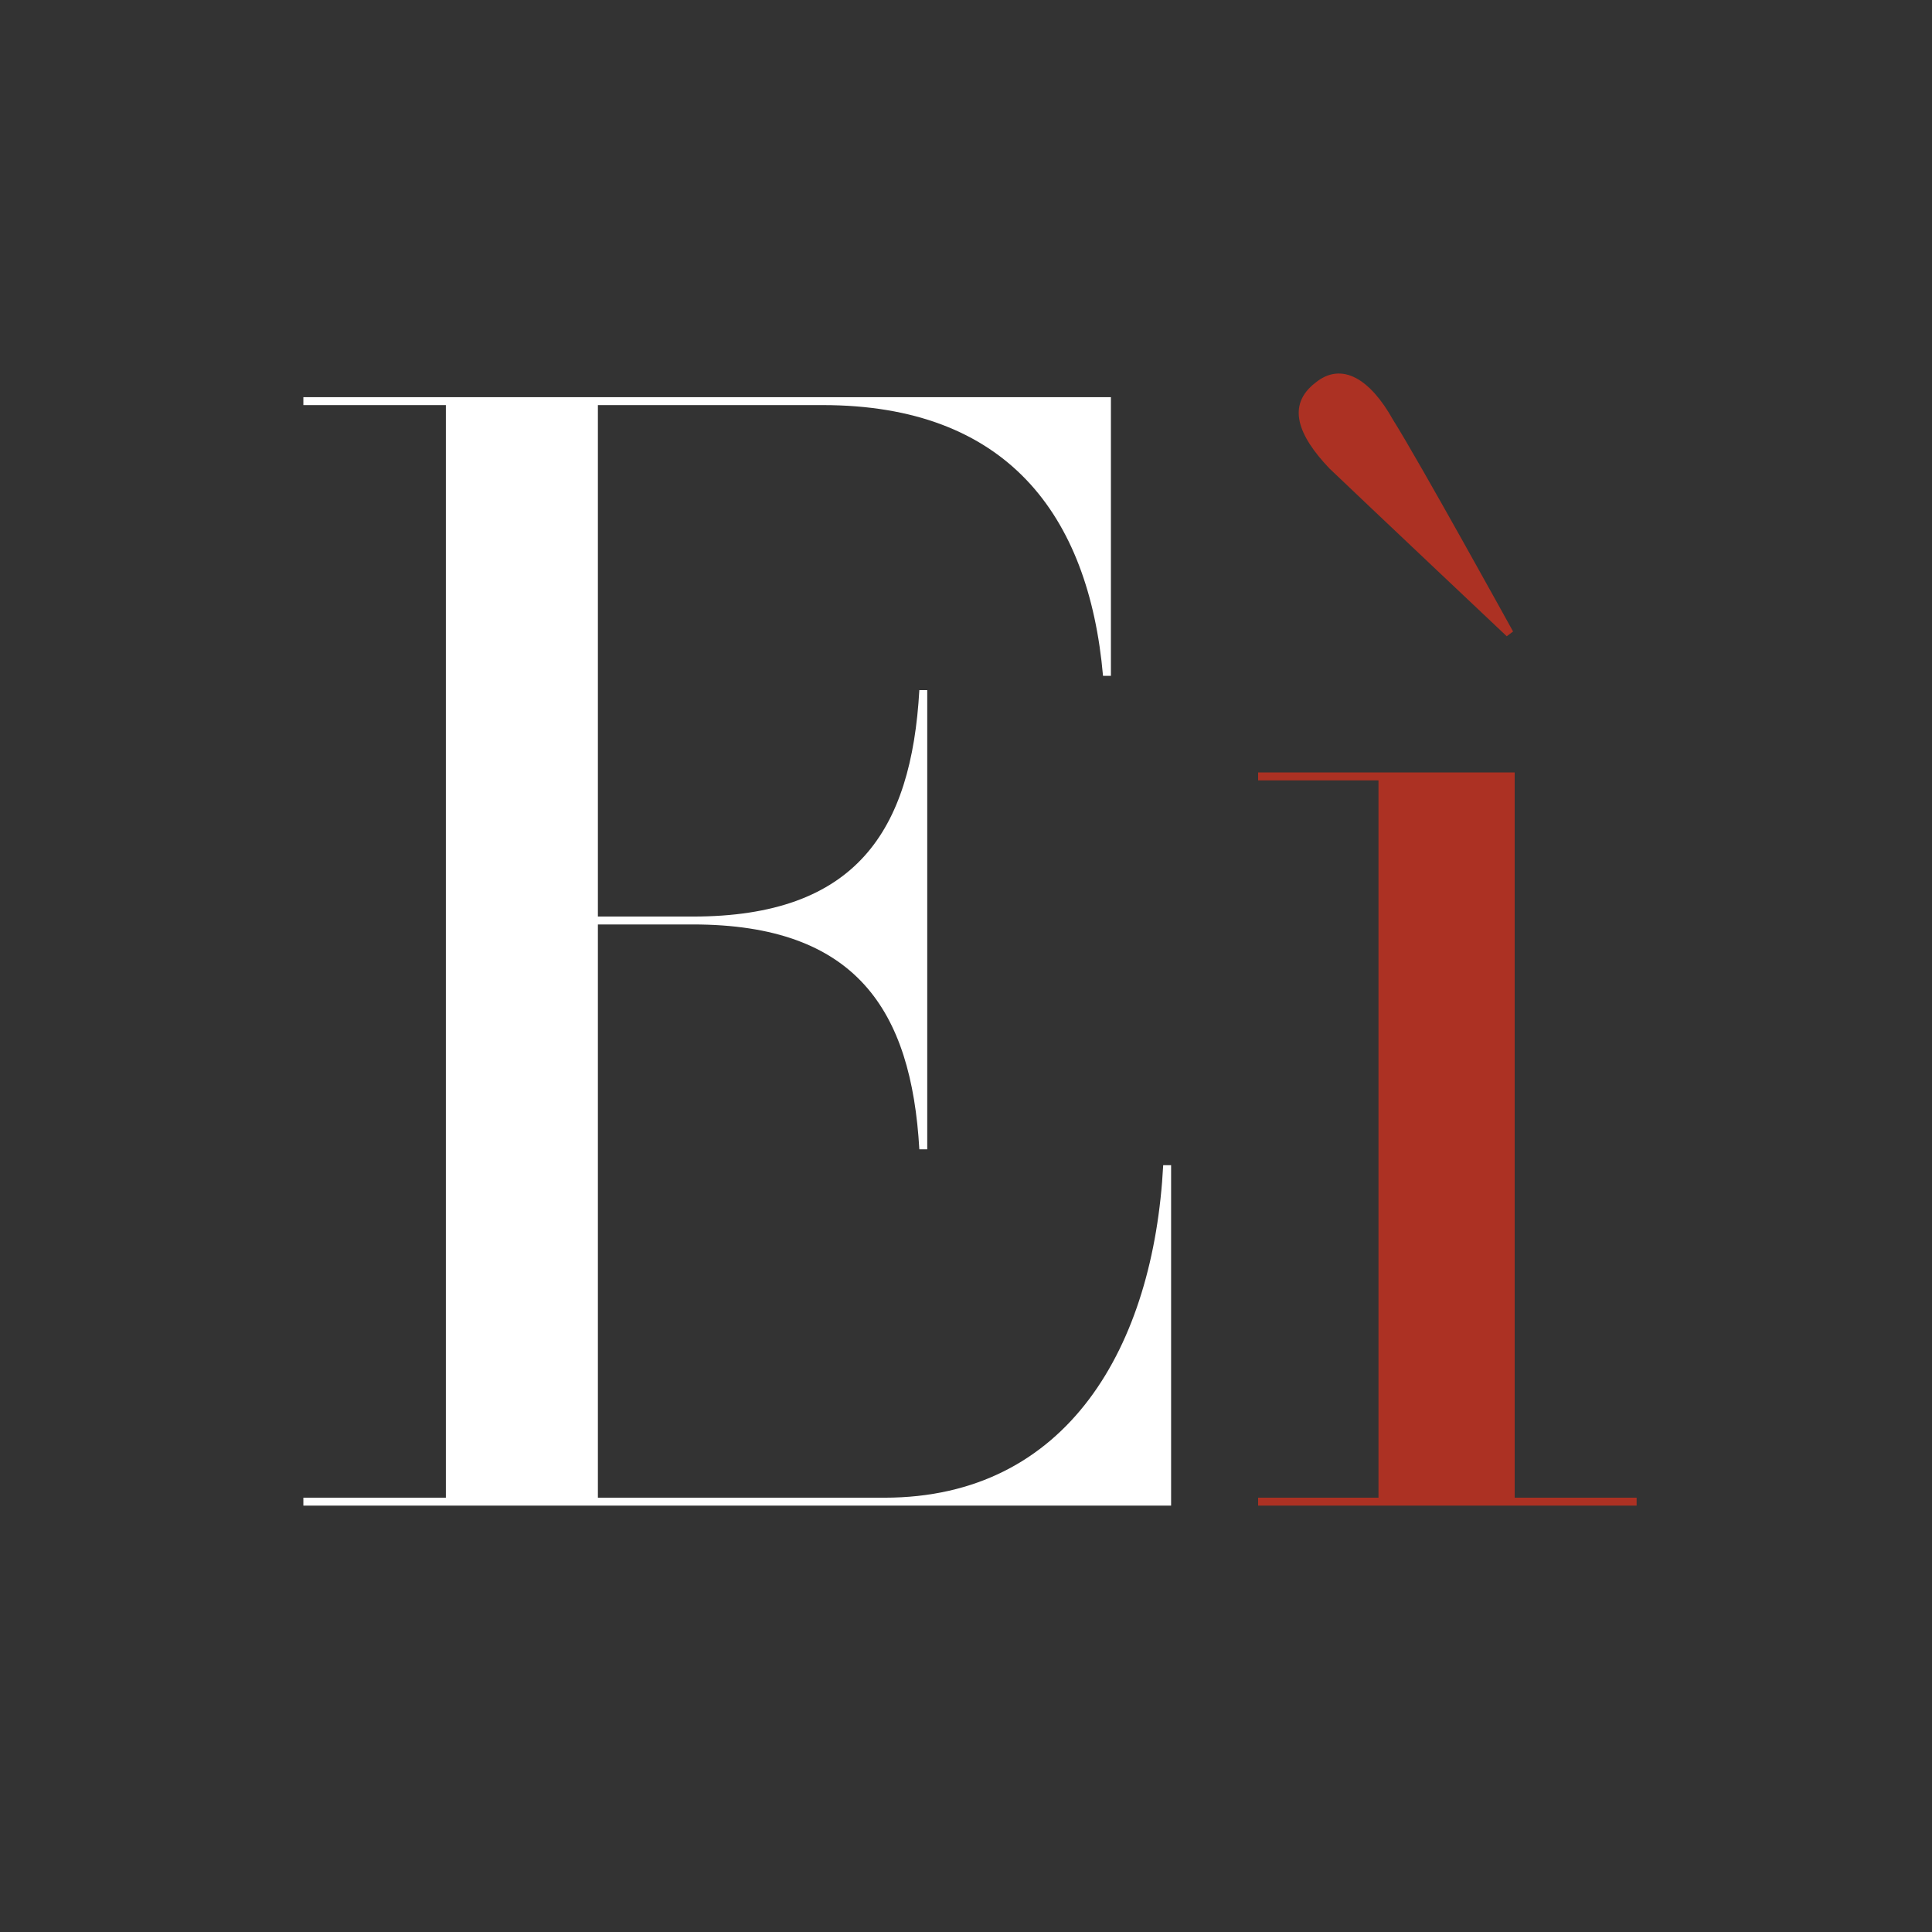 <?xml version="1.0" encoding="UTF-8"?>
<svg xmlns="http://www.w3.org/2000/svg"
    xmlns:xlink="http://www.w3.org/1999/xlink" contentScriptType="text/ecmascript" width="192" zoomAndPan="magnify" contentStyleType="text/css" viewBox="0 0 192 192" height="192" preserveAspectRatio="xMidYMid meet" version="1.0">
    <rect x="0" y="0" width="192" height="192" fill="#333333" stroke="none"/>
    <defs>
        <g>
            <g id="glyph-0-0">
                <path d="M 88.598 -33.832 C 87.652 -15.895 79.156 -0.785 60.898 -0.785 L 32.418 -0.785 L 32.418 -57.754 L 41.859 -57.754 C 58.066 -57.754 63.574 -49.254 64.363 -35.406 L 65.148 -35.406 L 65.148 -81.043 L 64.363 -81.043 C 63.574 -67.039 58.066 -58.539 41.859 -58.539 L 32.418 -58.539 L 32.418 -109.367 L 54.762 -109.367 C 73.016 -109.367 81.199 -98.512 82.617 -82.461 L 83.402 -82.461 L 83.402 -110.156 L 3.148 -110.156 L 3.148 -109.367 L 17.309 -109.367 L 17.309 -0.785 L 3.148 -0.785 L 3.148 0 L 89.383 0 L 89.383 -33.832 Z M 88.598 -33.832 "/>
            </g>
            <g id="glyph-1-0">
                <path d="M 27.855 -0.785 L 27.855 -72.859 L 2.359 -72.859 L 2.359 -72.074 L 14.32 -72.074 L 14.32 -0.785 L 2.359 -0.785 L 2.359 0 L 39.973 0 L 39.973 -0.785 Z M 15.738 -107.953 C 13.535 -111.887 10.699 -113.773 8.027 -111.57 C 5.191 -109.367 6.293 -106.379 9.441 -103.074 C 13.062 -99.613 27.066 -86.395 27.066 -86.395 L 27.695 -86.867 C 27.695 -86.867 18.41 -103.703 15.738 -107.953 Z M 15.738 -107.953 "/>
            </g>
        </g>
    </defs>
    <g class="first-letter" fill="rgb(0,0,0)" fill-opacity="1">
        <use x="27" y="149.625"
            xmlns:xlink="http://www.w3.org/1999/xlink" xlink:href="#glyph-0-0" xlink:type="simple" xlink:actuate="onLoad" xlink:show="embed"/>
    </g>
    <g class="second-letter" fill="rgb(67.45%, 19.22%, 13.73%)" fill-opacity="1">
        <use x="122.672" y="149.625"
            xmlns:xlink="http://www.w3.org/1999/xlink" xlink:href="#glyph-1-0" xlink:type="simple" xlink:actuate="onLoad" xlink:show="embed"/>
    </g>
    <style>
        .first-letter {
           fill: rgb(255,255,255);
        }
    </style>
</svg>
